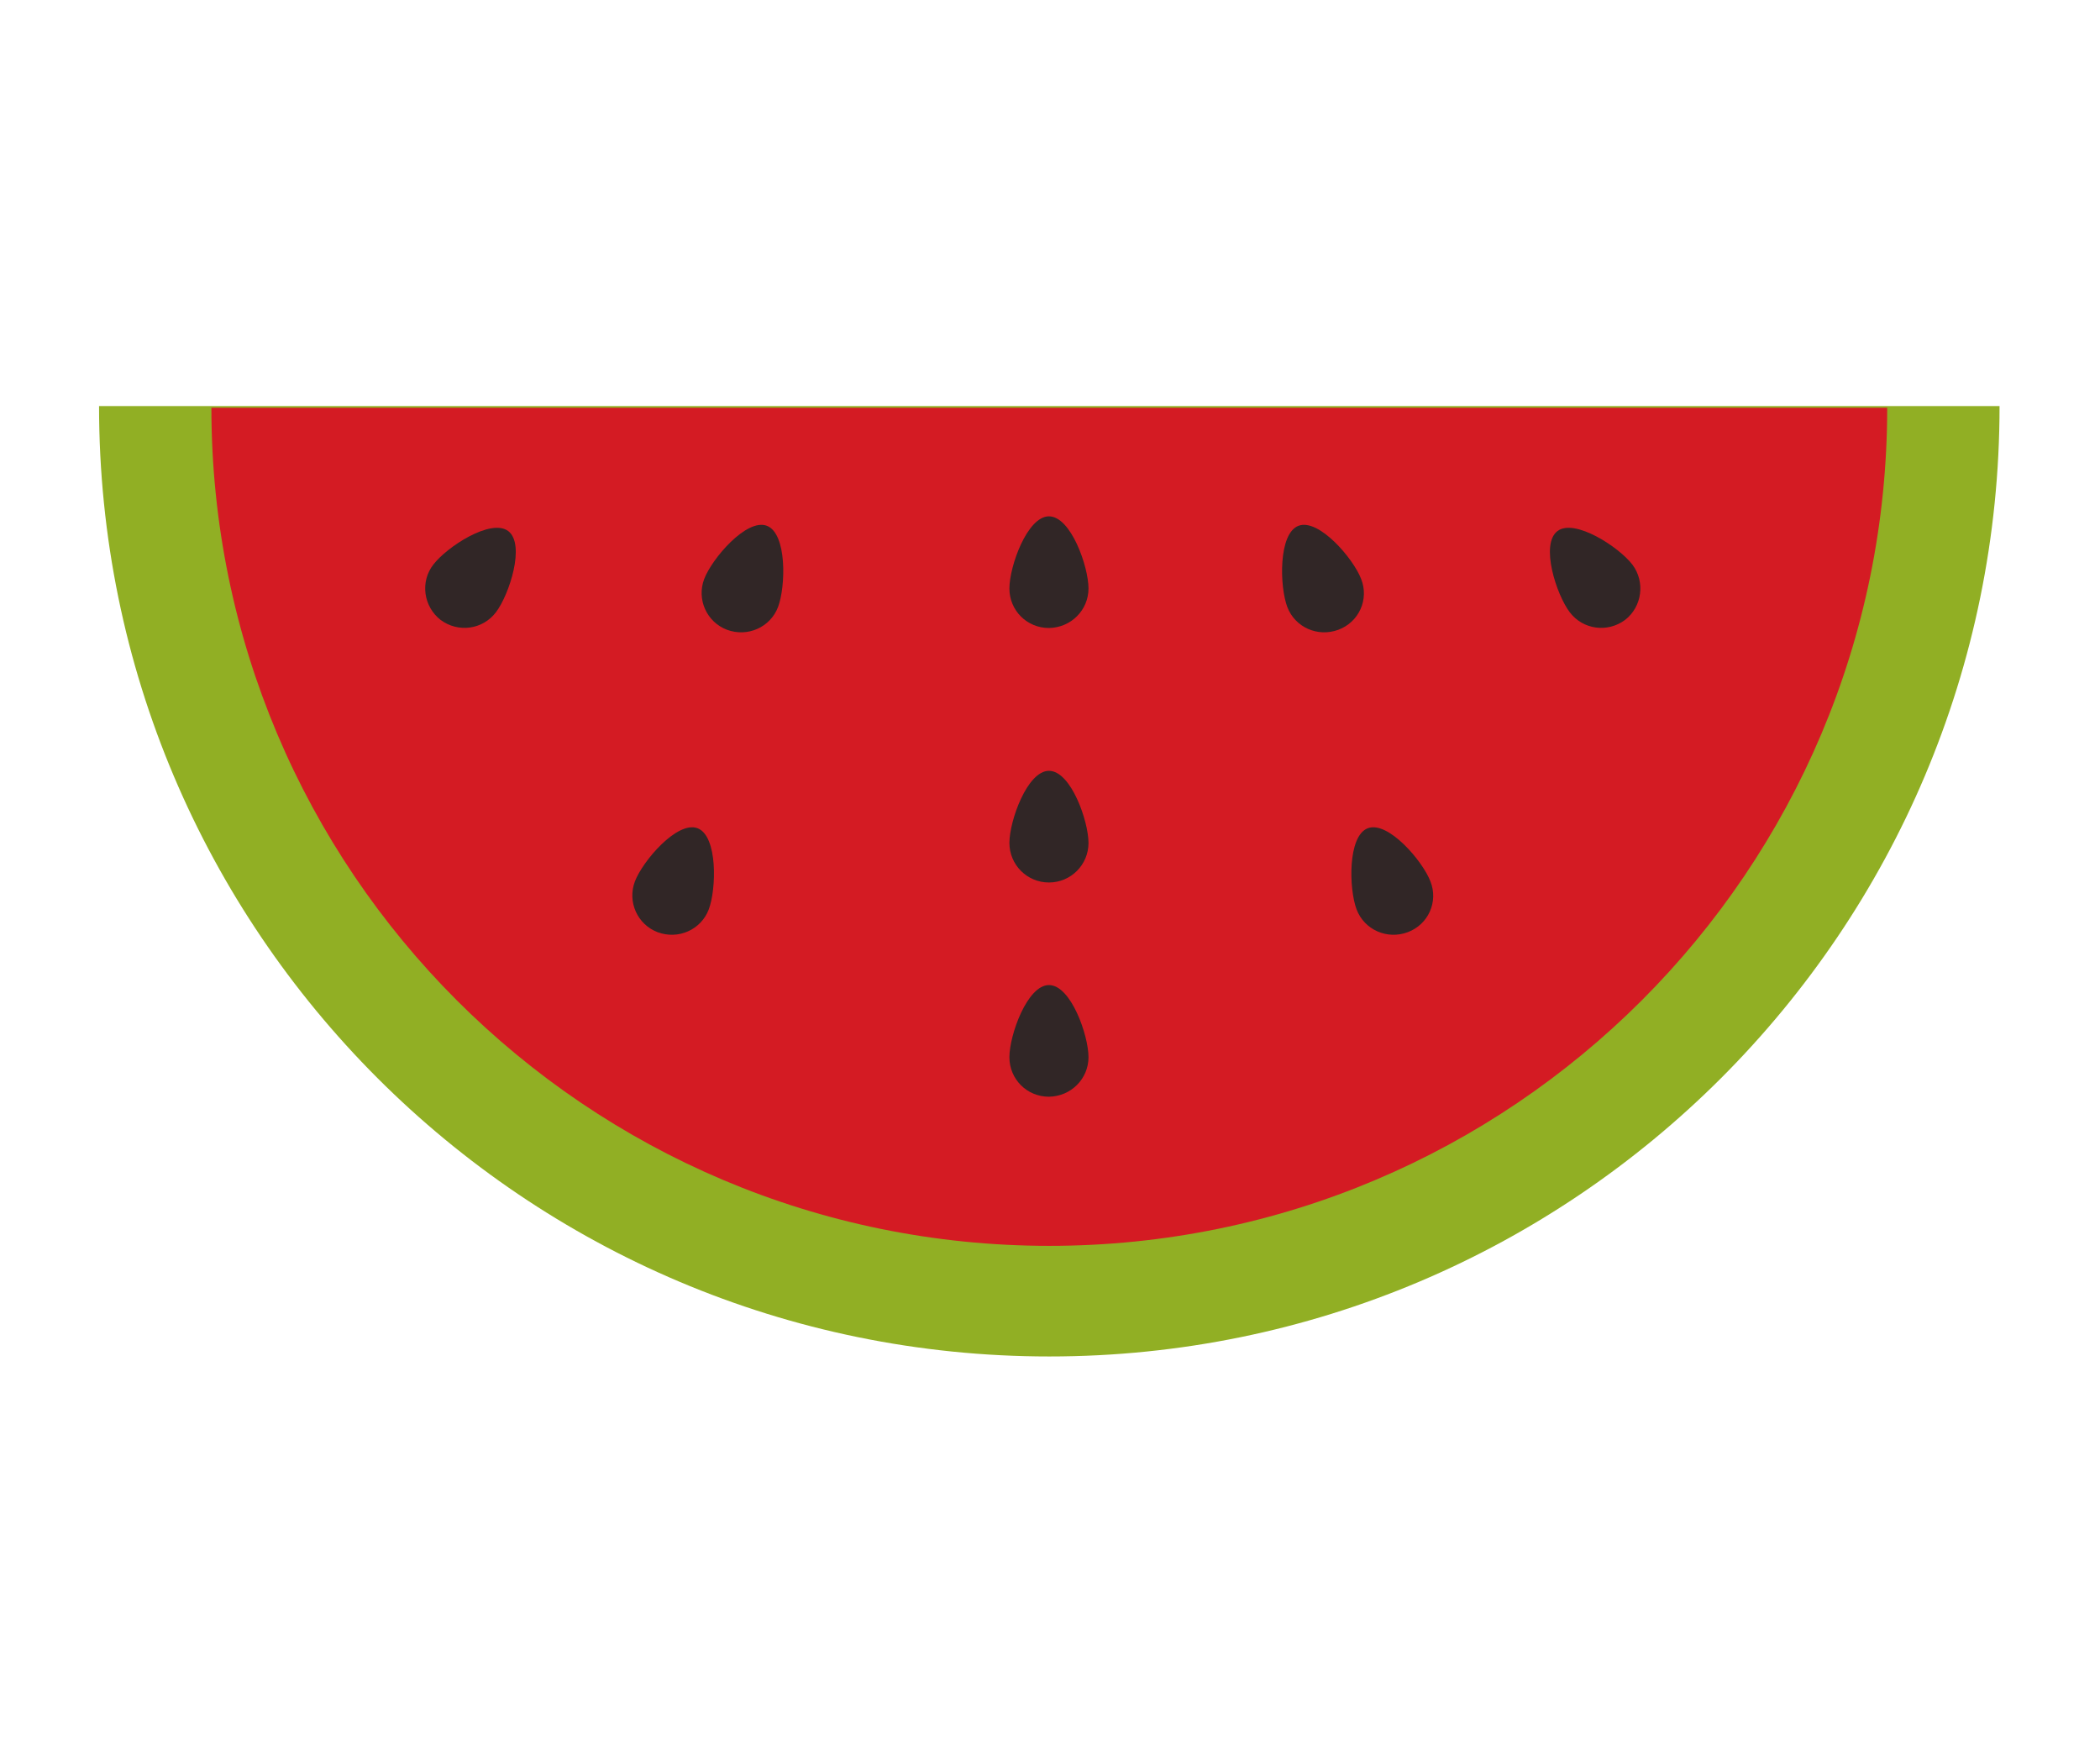 <svg xmlns="http://www.w3.org/2000/svg" xmlns:xlink="http://www.w3.org/1999/xlink" version="1.1" x="0px" y="0px" viewBox="0 0 600 500"  xml:space="preserve">
    <g id="Capa_3" transform="translate(-2070,-300)">
        <g>
            <g>
                <path style="fill:#91AF24;" d="M2098.3,416c0,149.9,121.6,271.5,271.5,271.5s271.5-121.6,271.5-271.5H2098.3z"/>
                <path style="fill:#D41B23;" d="M2130.4,416.5c0,132.2,107.2,239.4,239.4,239.4c132.2,0,239.4-107.2,239.4-239.4H2130.4z"/>
            </g>
            <path style="fill:#312626;" d="M2381,540.8c0-6.2-5-20.6-11.3-20.6c-6.2,0-11.3,14.3-11.3,20.6c0,6.2,5,11.3,11.3,11.3    C2376,552.1,2381,547,2381,540.8z"/>
            <path style="fill:#312626;" d="M2458.9,465.4c-2.2-5.8-12.1-17.4-17.9-15.2s-5.4,17.4-3.2,23.2s8.7,8.7,14.6,6.5    S2461.2,471.2,2458.9,465.4z"/>
            <path style="fill:#312626;" d="M2536.4,461.3c-3.8-5-16.5-13.3-21.4-9.6c-5,3.8-0.3,18.2,3.5,23.2c3.8,5,10.8,5.9,15.8,2.2    C2539.2,473.3,2540.1,466.2,2536.4,461.3z"/>
            <path style="fill:#312626;" d="M2478.7,551.8c-2.2-5.8-12.1-17.4-17.9-15.2c-5.8,2.2-5.4,17.4-3.2,23.2c2.2,5.8,8.7,8.7,14.6,6.5    C2478.1,564.1,2481,557.6,2478.7,551.8z"/>
            <path style="fill:#312626;" d="M2271.2,465.4c2.2-5.8,12.1-17.4,17.9-15.2c5.8,2.2,5.4,17.4,3.2,23.2s-8.7,8.7-14.6,6.5    C2271.9,477.7,2269,471.2,2271.2,465.4z"/>
            <path style="fill:#312626;" d="M2193.8,461.3c3.8-5,16.4-13.3,21.4-9.6c5,3.8,0.3,18.2-3.5,23.2c-3.8,5-10.8,5.9-15.8,2.2    C2191,473.3,2190,466.2,2193.8,461.3z"/>
            <path style="fill:#312626;" d="M2251.4,551.8c2.2-5.8,12.1-17.4,17.9-15.2c5.8,2.2,5.4,17.4,3.2,23.2c-2.2,5.8-8.7,8.7-14.6,6.5    C2252.1,564.1,2249.2,557.6,2251.4,551.8z"/>
            <path style="fill:#312626;" d="M2381,468.1c0-6.2-5-20.6-11.3-20.6c-6.2,0-11.3,14.3-11.3,20.6s5,11.3,11.3,11.3    C2376,479.3,2381,474.3,2381,468.1z"/>
            <path style="fill:#312626;" d="M2381,602c0-6.2-5-20.6-11.3-20.6c-6.2,0-11.3,14.3-11.3,20.6s5,11.3,11.3,11.3    C2376,613.2,2381,608.2,2381,602z"/>
        </g>
    </g>
</svg>
